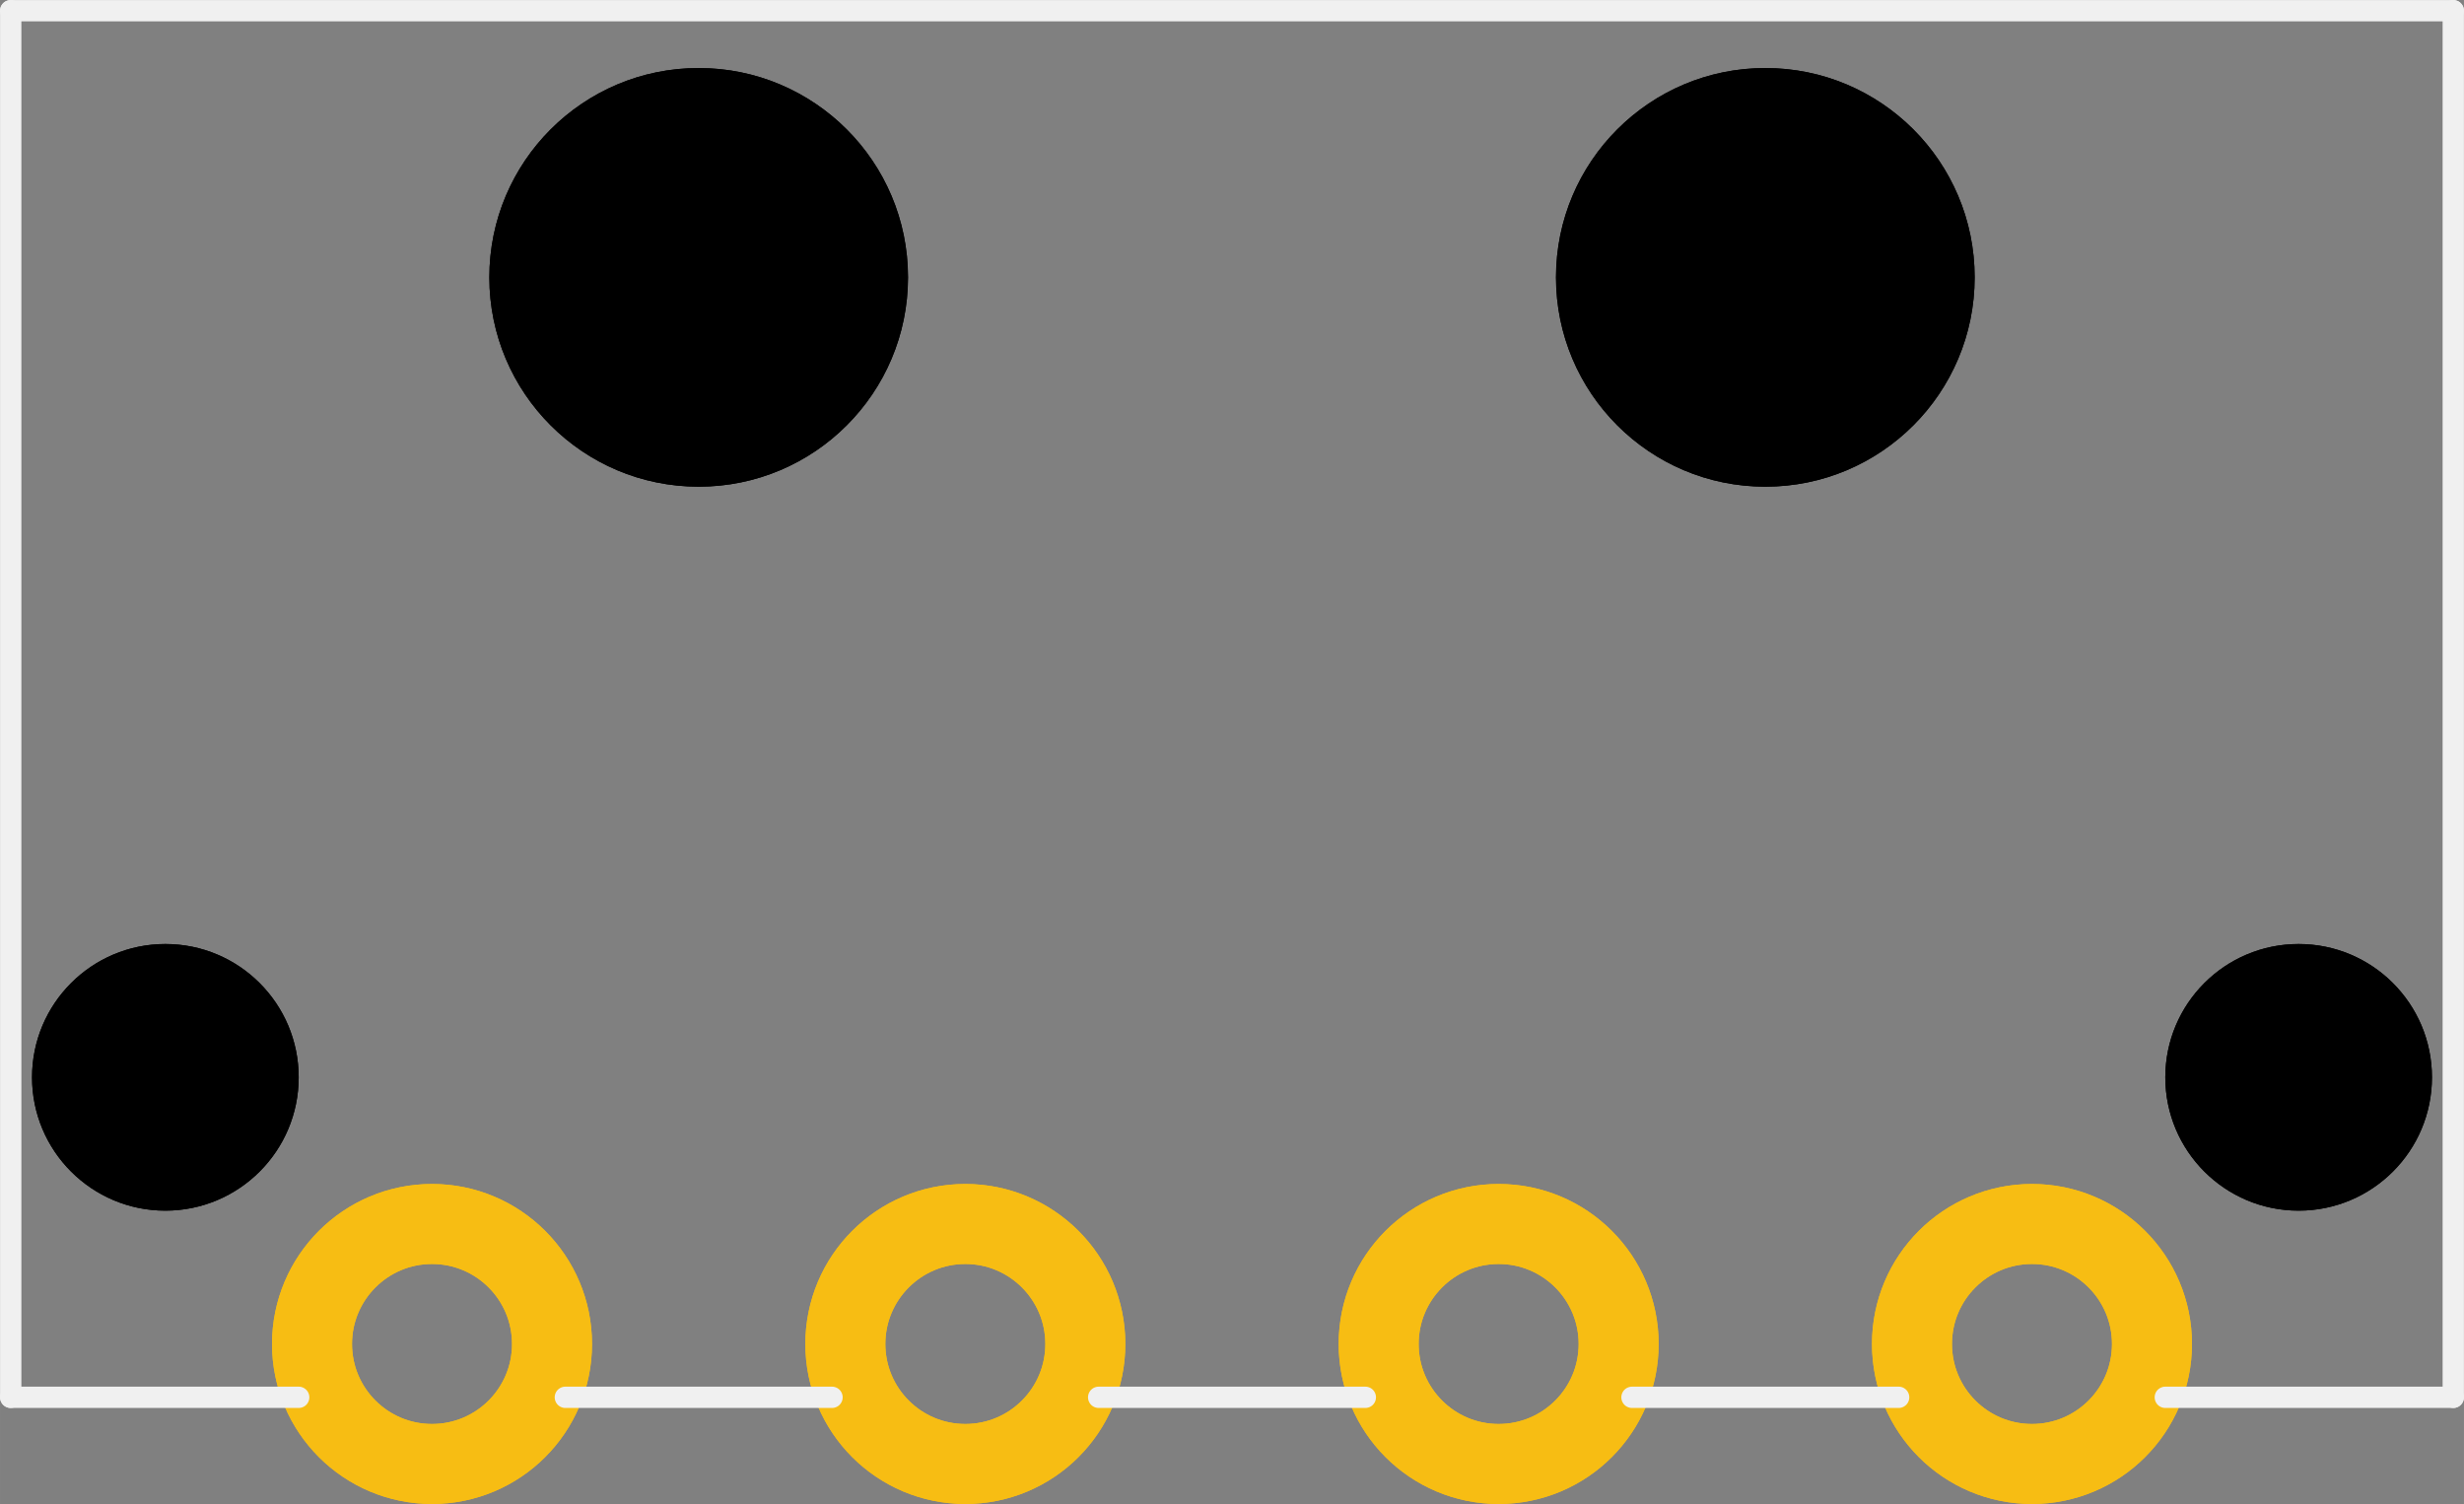 <?xml version='1.0' encoding='UTF-8' standalone='no'?>
<!-- Created with Fritzing (http://www.fritzing.org/) -->
<svg xmlns:svg='http://www.w3.org/2000/svg' xmlns='http://www.w3.org/2000/svg' version='1.2' baseProfile='tiny' x='0in' y='0in' width='0.924in' height='0.564in' viewBox='0 0 23.47 14.326' >
<rect x="0" y="0" width="23.47" height="14.326" fill="#808080" stroke="none"/>
<g id='copper1'>
<circle cx='1.575' cy='10.262' r='1.27' stroke='black' stroke-width='0' fill='black' id='nonconn0' />
<circle cx='21.895' cy='10.262' r='1.27' stroke='black' stroke-width='0' fill='black' id='nonconn1' />
<circle cx='6.655' cy='2.642' r='1.994' stroke='black' stroke-width='0' fill='black' id='nonconn2' />
<circle cx='16.815' cy='2.642' r='1.994' stroke='black' stroke-width='0' fill='black' id='nonconn3' />
<circle id='connector0pad' connectorname='5V' cx='4.115' cy='12.802' r='1.143' stroke='#F7BD13' stroke-width='0.762' fill='none' />
<circle id='connector2pad' connectorname='GND' cx='9.195' cy='12.802' r='1.143' stroke='#F7BD13' stroke-width='0.762' fill='none' />
<circle id='connector3pad' connectorname='NC' cx='14.275' cy='12.802' r='1.143' stroke='#F7BD13' stroke-width='0.762' fill='none' />
<circle id='connector1pad' connectorname='12V' cx='19.355' cy='12.802' r='1.143' stroke='#F7BD13' stroke-width='0.762' fill='none' />
<g id='copper0'>
<circle cx='1.575' cy='10.262' r='1.27' stroke='black' stroke-width='0' fill='black' id='nonconn4' />
<circle cx='21.895' cy='10.262' r='1.27' stroke='black' stroke-width='0' fill='black' id='nonconn5' />
<circle cx='6.655' cy='2.642' r='1.994' stroke='black' stroke-width='0' fill='black' id='nonconn6' />
<circle cx='16.815' cy='2.642' r='1.994' stroke='black' stroke-width='0' fill='black' id='nonconn7' />
<circle id='connector0pad' connectorname='5V' cx='4.115' cy='12.802' r='1.143' stroke='#F7BD13' stroke-width='0.762' fill='none' />
<circle id='connector2pad' connectorname='GND' cx='9.195' cy='12.802' r='1.143' stroke='#F7BD13' stroke-width='0.762' fill='none' />
<circle id='connector3pad' connectorname='NC' cx='14.275' cy='12.802' r='1.143' stroke='#F7BD13' stroke-width='0.762' fill='none' />
<circle id='connector1pad' connectorname='12V' cx='19.355' cy='12.802' r='1.143' stroke='#F7BD13' stroke-width='0.762' fill='none' />
</g>
</g>
<g id='silkscreen'>
<line class='other' x1='0.102' y1='13.31' x2='0.102' y2='0.102' stroke='#f0f0f0' stroke-width='0.203' stroke-linecap='round'/>
<line class='other' x1='0.102' y1='0.102' x2='23.368' y2='0.102' stroke='#f0f0f0' stroke-width='0.203' stroke-linecap='round'/>
<line class='other' x1='23.368' y1='0.102' x2='23.368' y2='13.31' stroke='#f0f0f0' stroke-width='0.203' stroke-linecap='round'/>
<line class='other' x1='0.102' y1='13.31' x2='2.845' y2='13.31' stroke='#f0f0f0' stroke-width='0.203' stroke-linecap='round'/>
<line class='other' x1='5.385' y1='13.31' x2='7.925' y2='13.31' stroke='#f0f0f0' stroke-width='0.203' stroke-linecap='round'/>
<line class='other' x1='10.465' y1='13.31' x2='13.005' y2='13.31' stroke='#f0f0f0' stroke-width='0.203' stroke-linecap='round'/>
<line class='other' x1='15.545' y1='13.31' x2='18.085' y2='13.31' stroke='#f0f0f0' stroke-width='0.203' stroke-linecap='round'/>
<line class='other' x1='23.368' y1='13.31' x2='20.625' y2='13.31' stroke='#f0f0f0' stroke-width='0.203' stroke-linecap='round'/>
</g>
</svg>